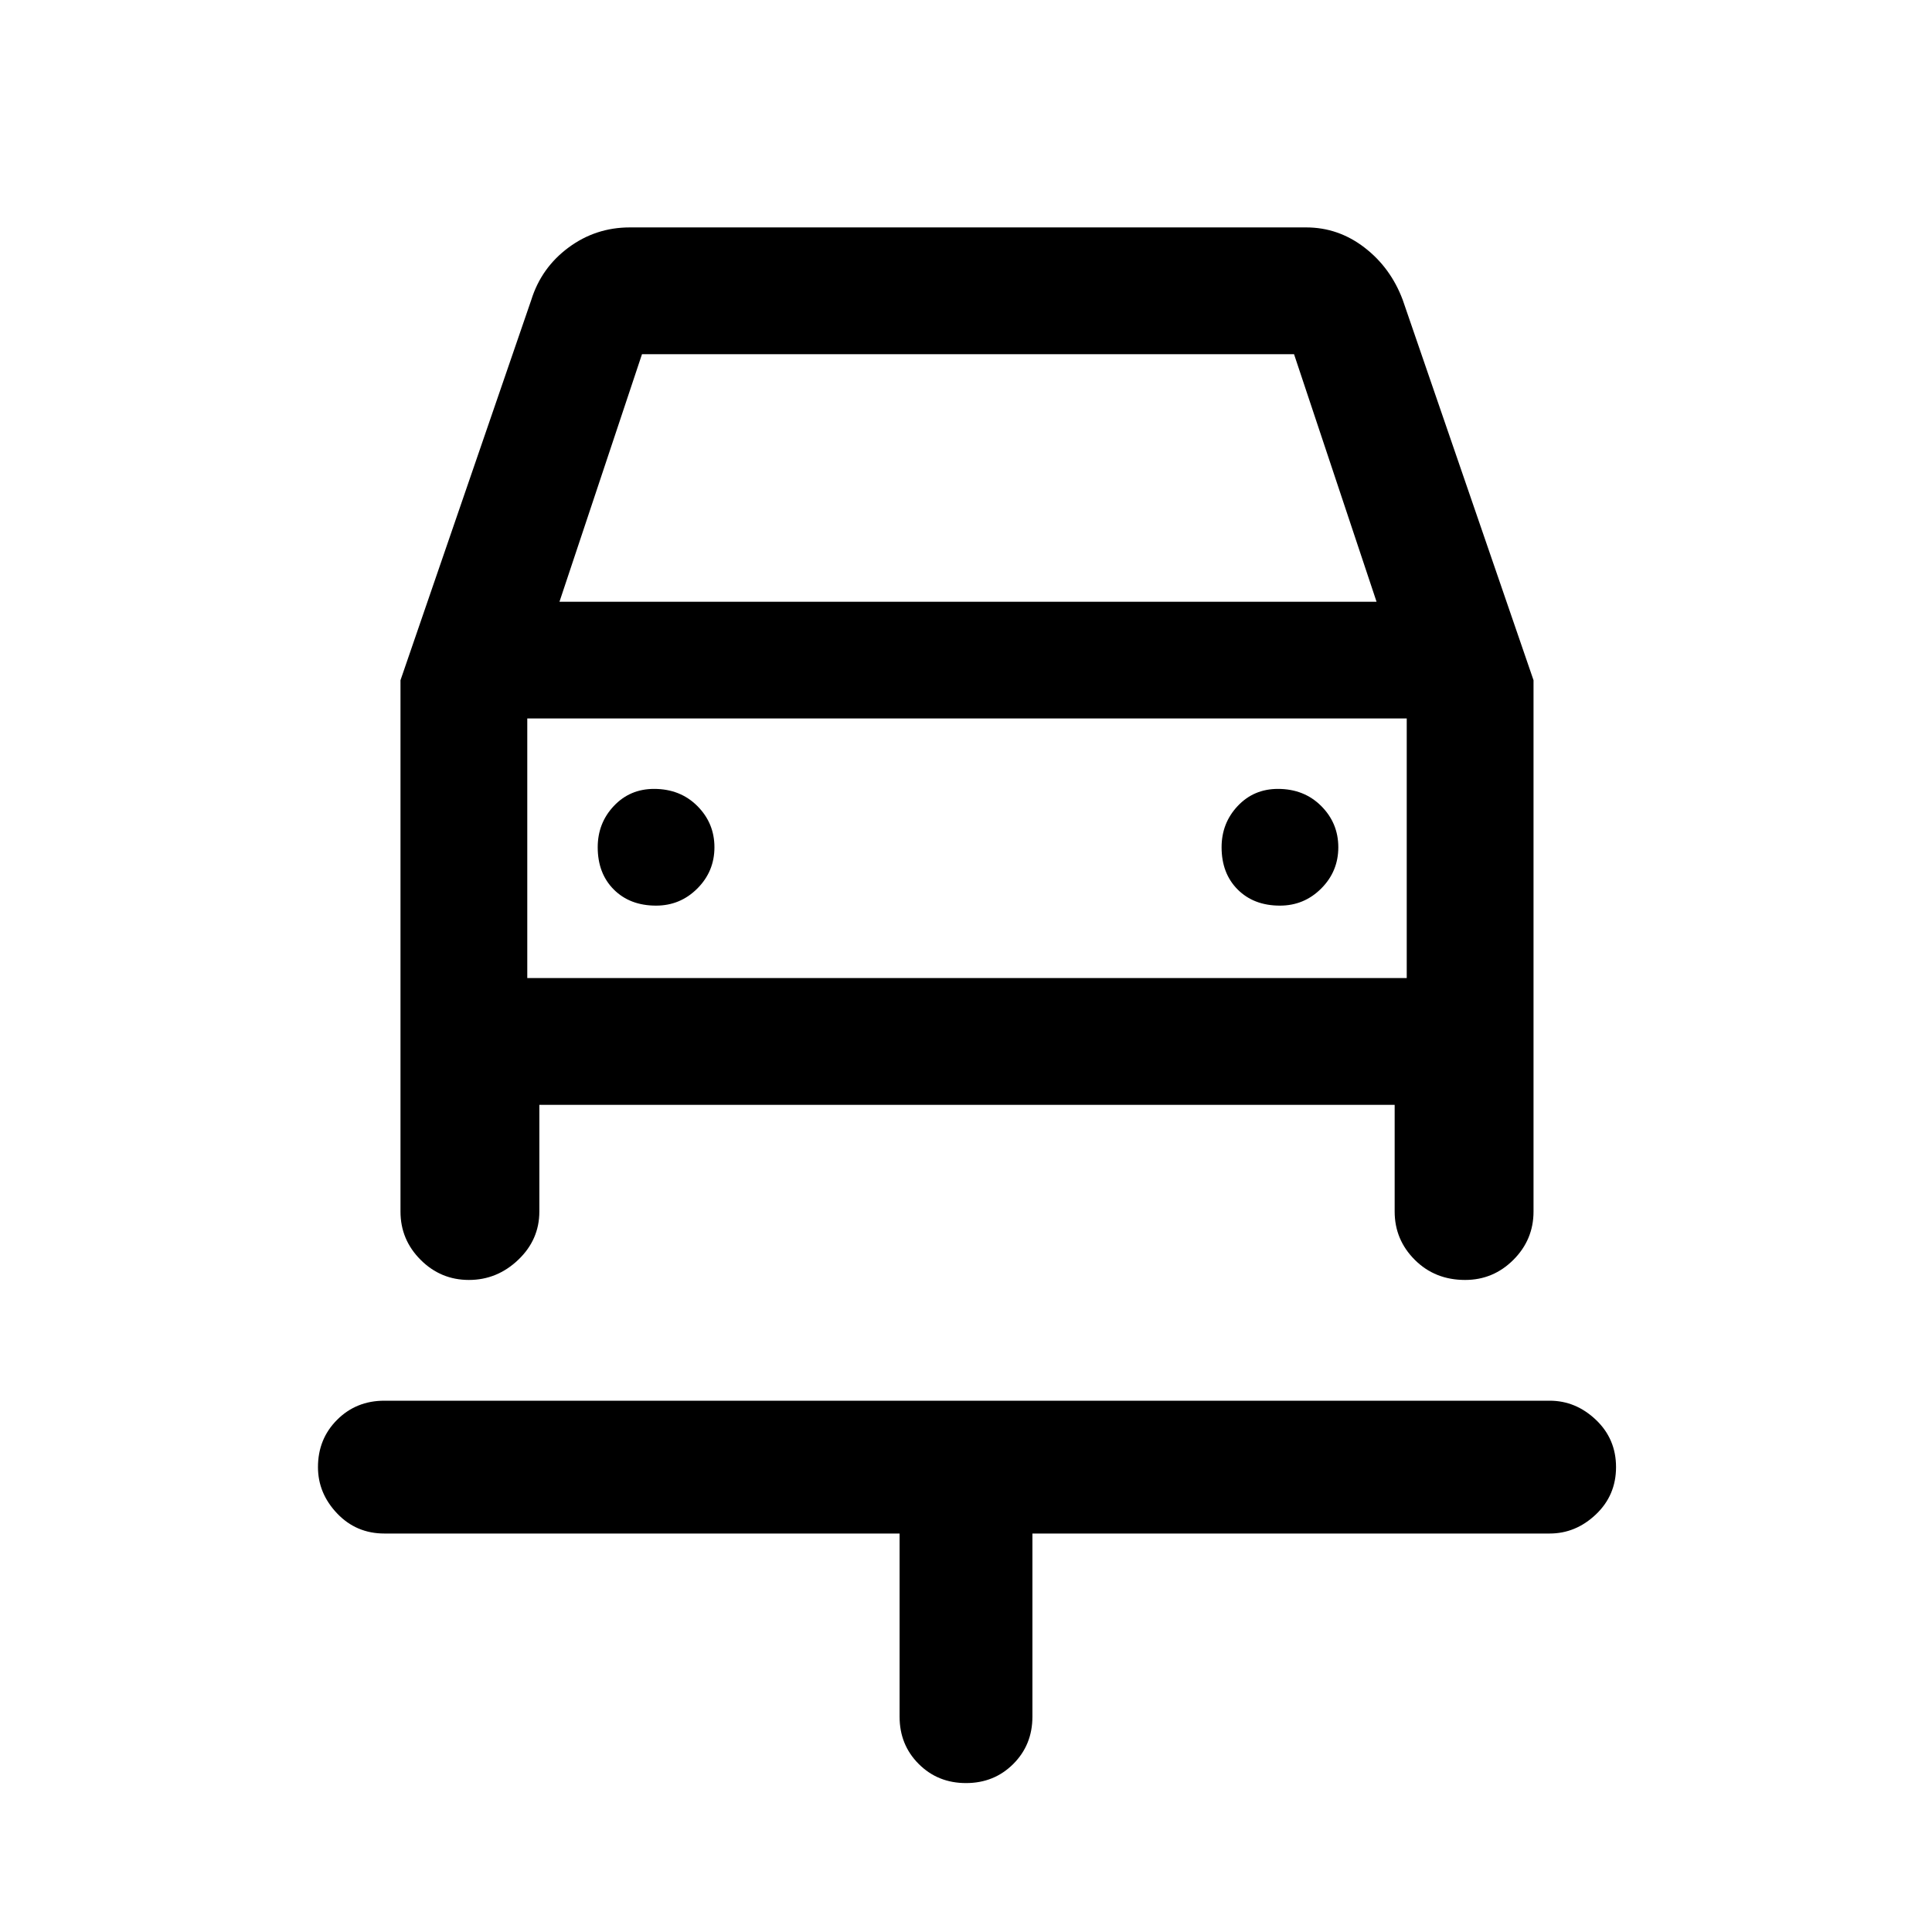 <svg xmlns="http://www.w3.org/2000/svg" height="48" width="48"><path d="M24 44.3Q23.3 44.3 22.825 43.825Q22.35 43.35 22.35 42.65V38.1H9.55Q8.85 38.1 8.375 37.6Q7.9 37.1 7.9 36.45Q7.9 35.75 8.375 35.275Q8.85 34.8 9.55 34.8H38.5Q39.15 34.8 39.65 35.275Q40.15 35.75 40.15 36.45Q40.15 37.15 39.65 37.625Q39.15 38.1 38.5 38.1H25.65V42.65Q25.65 43.35 25.175 43.825Q24.7 44.3 24 44.3ZM16.3 22.5Q16.9 22.5 17.325 22.075Q17.75 21.65 17.75 21.05Q17.75 20.45 17.325 20.025Q16.9 19.6 16.25 19.6Q15.65 19.6 15.25 20.025Q14.85 20.45 14.85 21.05Q14.85 21.7 15.25 22.1Q15.65 22.5 16.3 22.5ZM31.8 22.5Q32.4 22.5 32.825 22.075Q33.25 21.65 33.25 21.05Q33.25 20.45 32.825 20.025Q32.4 19.6 31.75 19.6Q31.15 19.6 30.75 20.025Q30.35 20.45 30.35 21.05Q30.35 21.7 30.75 22.1Q31.15 22.5 31.8 22.5ZM11.65 31.8Q10.95 31.8 10.45 31.3Q9.95 30.8 9.95 30.1V16.9L13.2 7.45Q13.45 6.65 14.125 6.15Q14.8 5.65 15.65 5.65H32.45Q33.25 5.65 33.9 6.15Q34.55 6.65 34.85 7.45L38.1 16.9V30.1Q38.1 30.8 37.6 31.3Q37.1 31.8 36.4 31.8Q35.65 31.8 35.15 31.3Q34.65 30.8 34.65 30.1V27.45H13.4V30.1Q13.4 30.8 12.875 31.3Q12.35 31.8 11.65 31.8ZM13.9 14.95H34.2L32.15 8.8H15.95ZM13.1 17.85V24.3ZM13.1 24.3H34.95V17.85H13.1Z"/></svg>